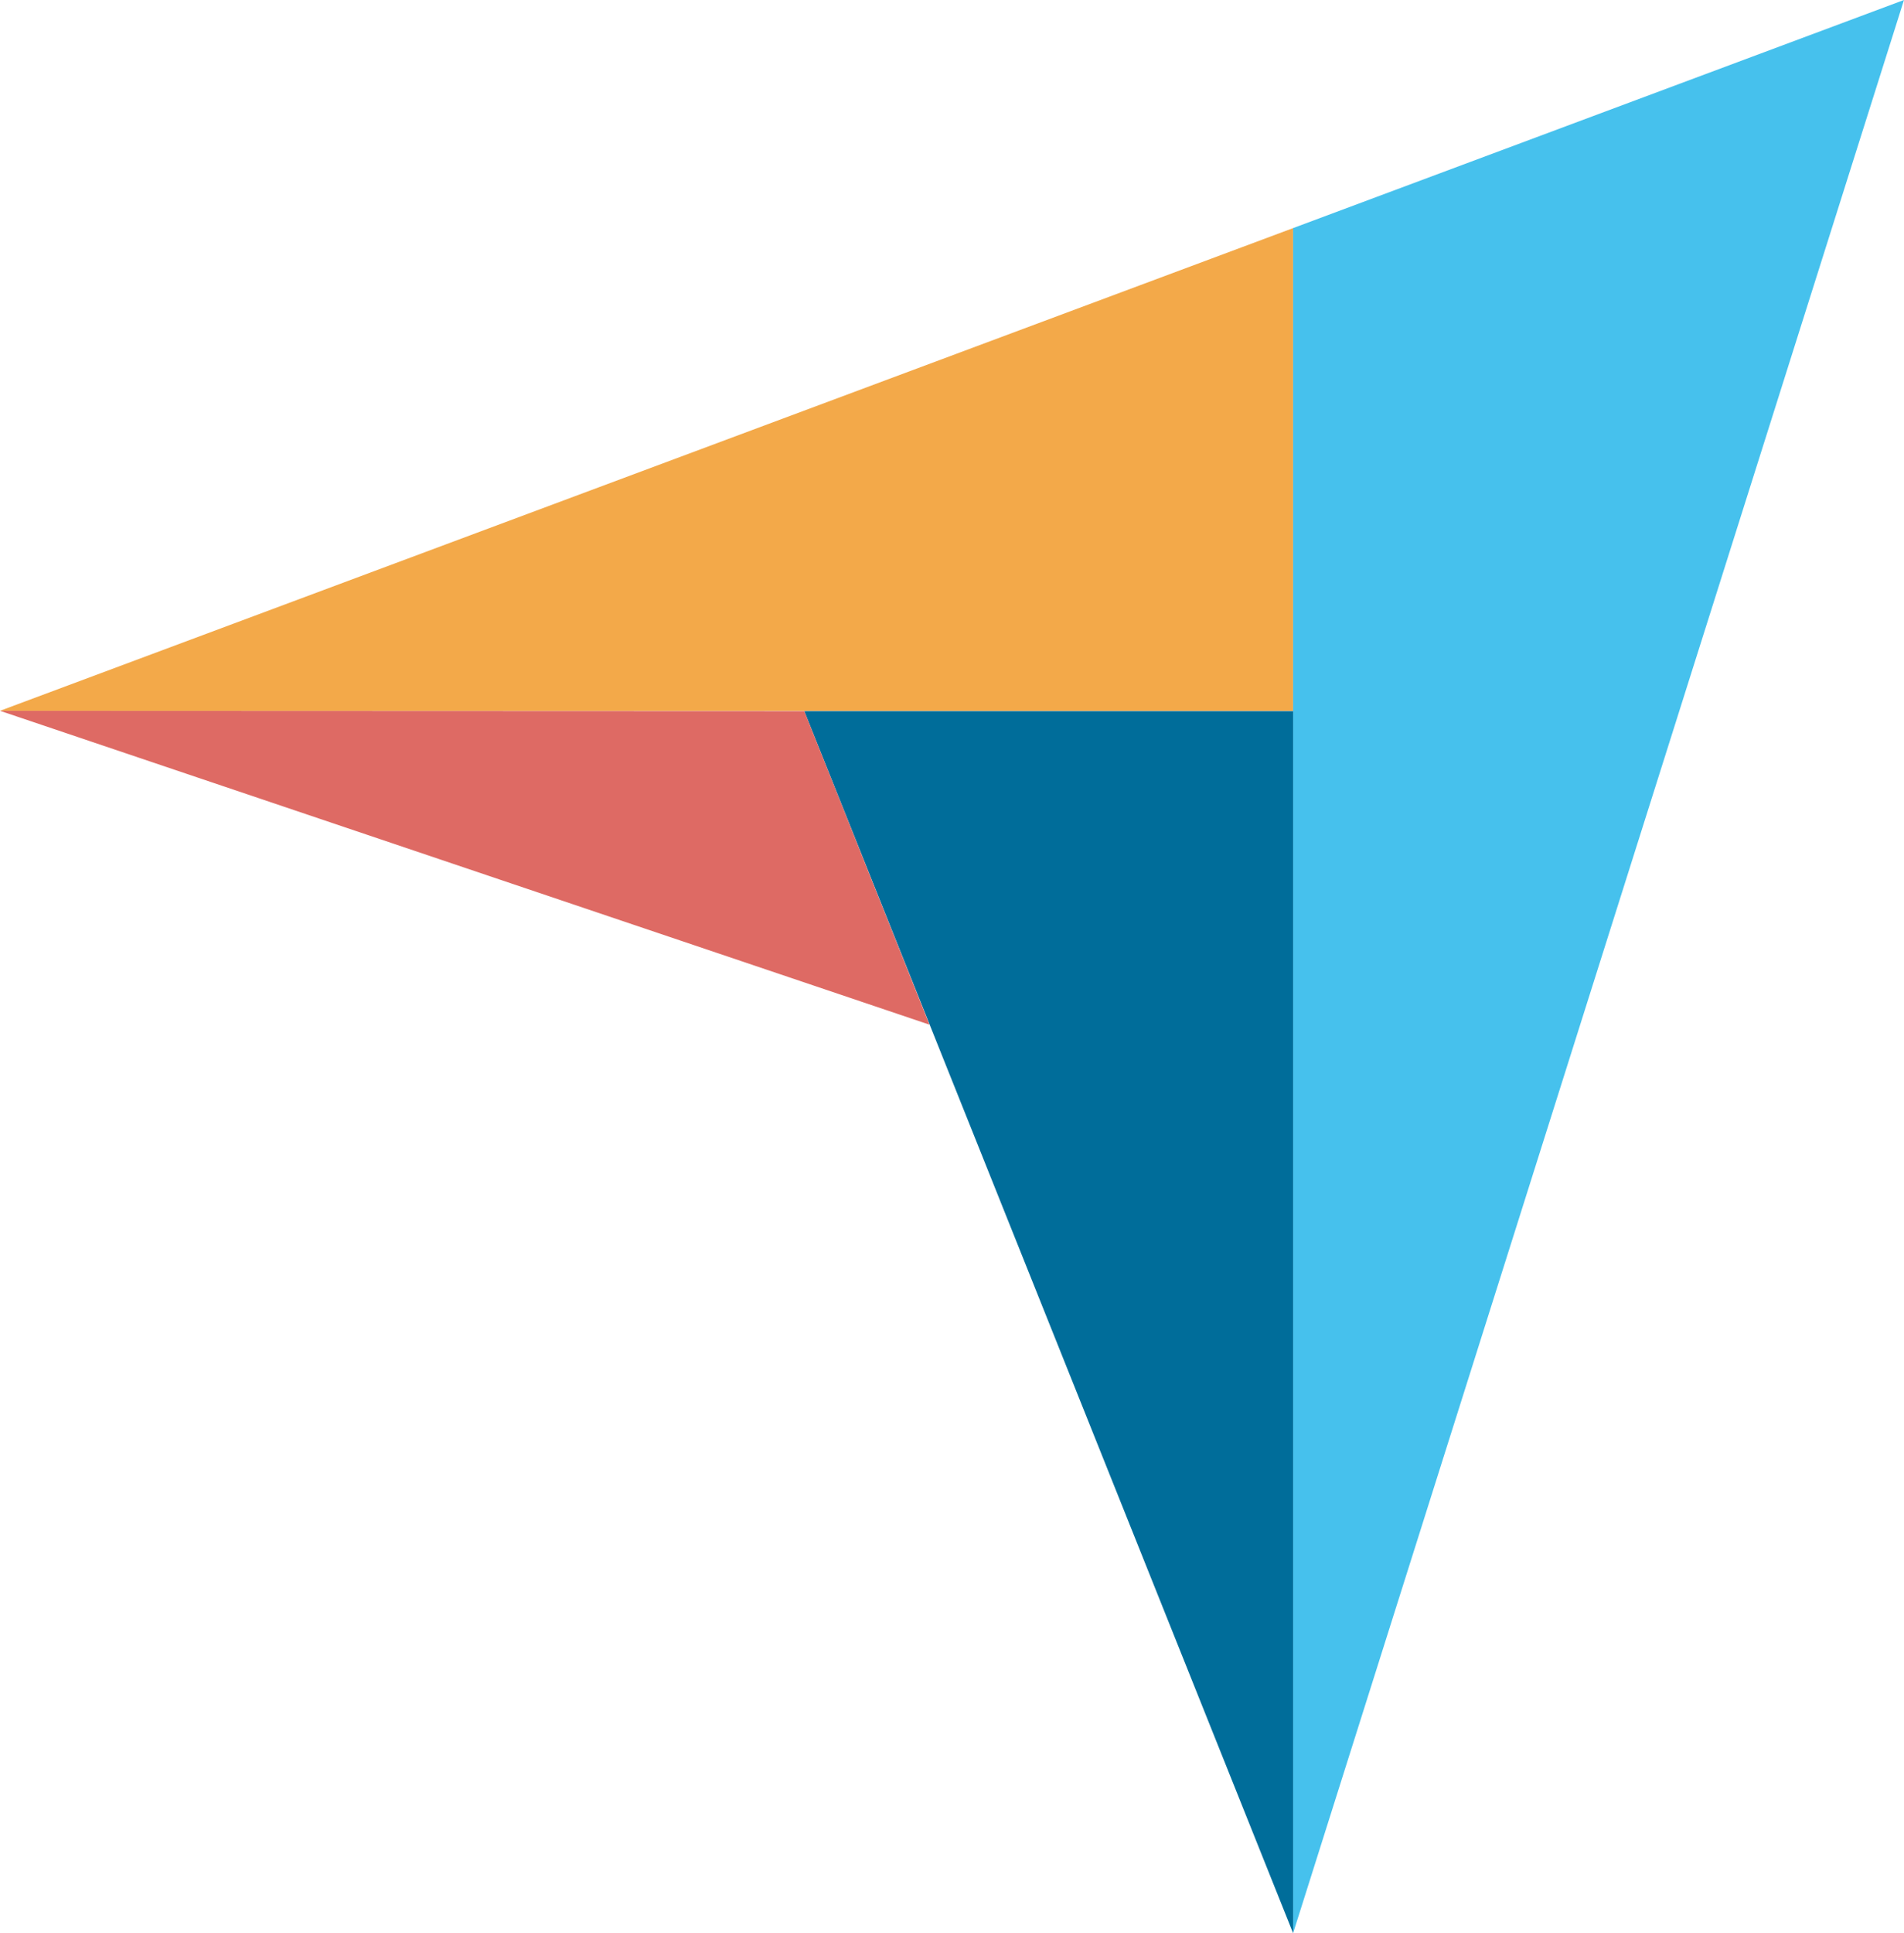 <svg width="67" height="68" viewBox="0 0 67 68" fill="none" xmlns="http://www.w3.org/2000/svg">
<g clip-path="url(#clip0_35_71)">
<path d="M0 25.002H45.504V8.023L0 25.002Z" fill="#F3A949"/>
<path d="M45.503 8.023V68L66.999 0L45.503 8.023Z" fill="#46C1ED"/>
<path d="M45.504 25.013H28.301L45.504 68V25.013Z" fill="#006D9A"/>
<path d="M0 25.002L32.707 36.042L28.301 25.013L0 25.002Z" fill="#DE6A64"/>
</g>
<defs>
<clipPath id="clip0_35_71">
<rect width="67" height="68" fill="white"/>
</clipPath>
</defs>
</svg>
